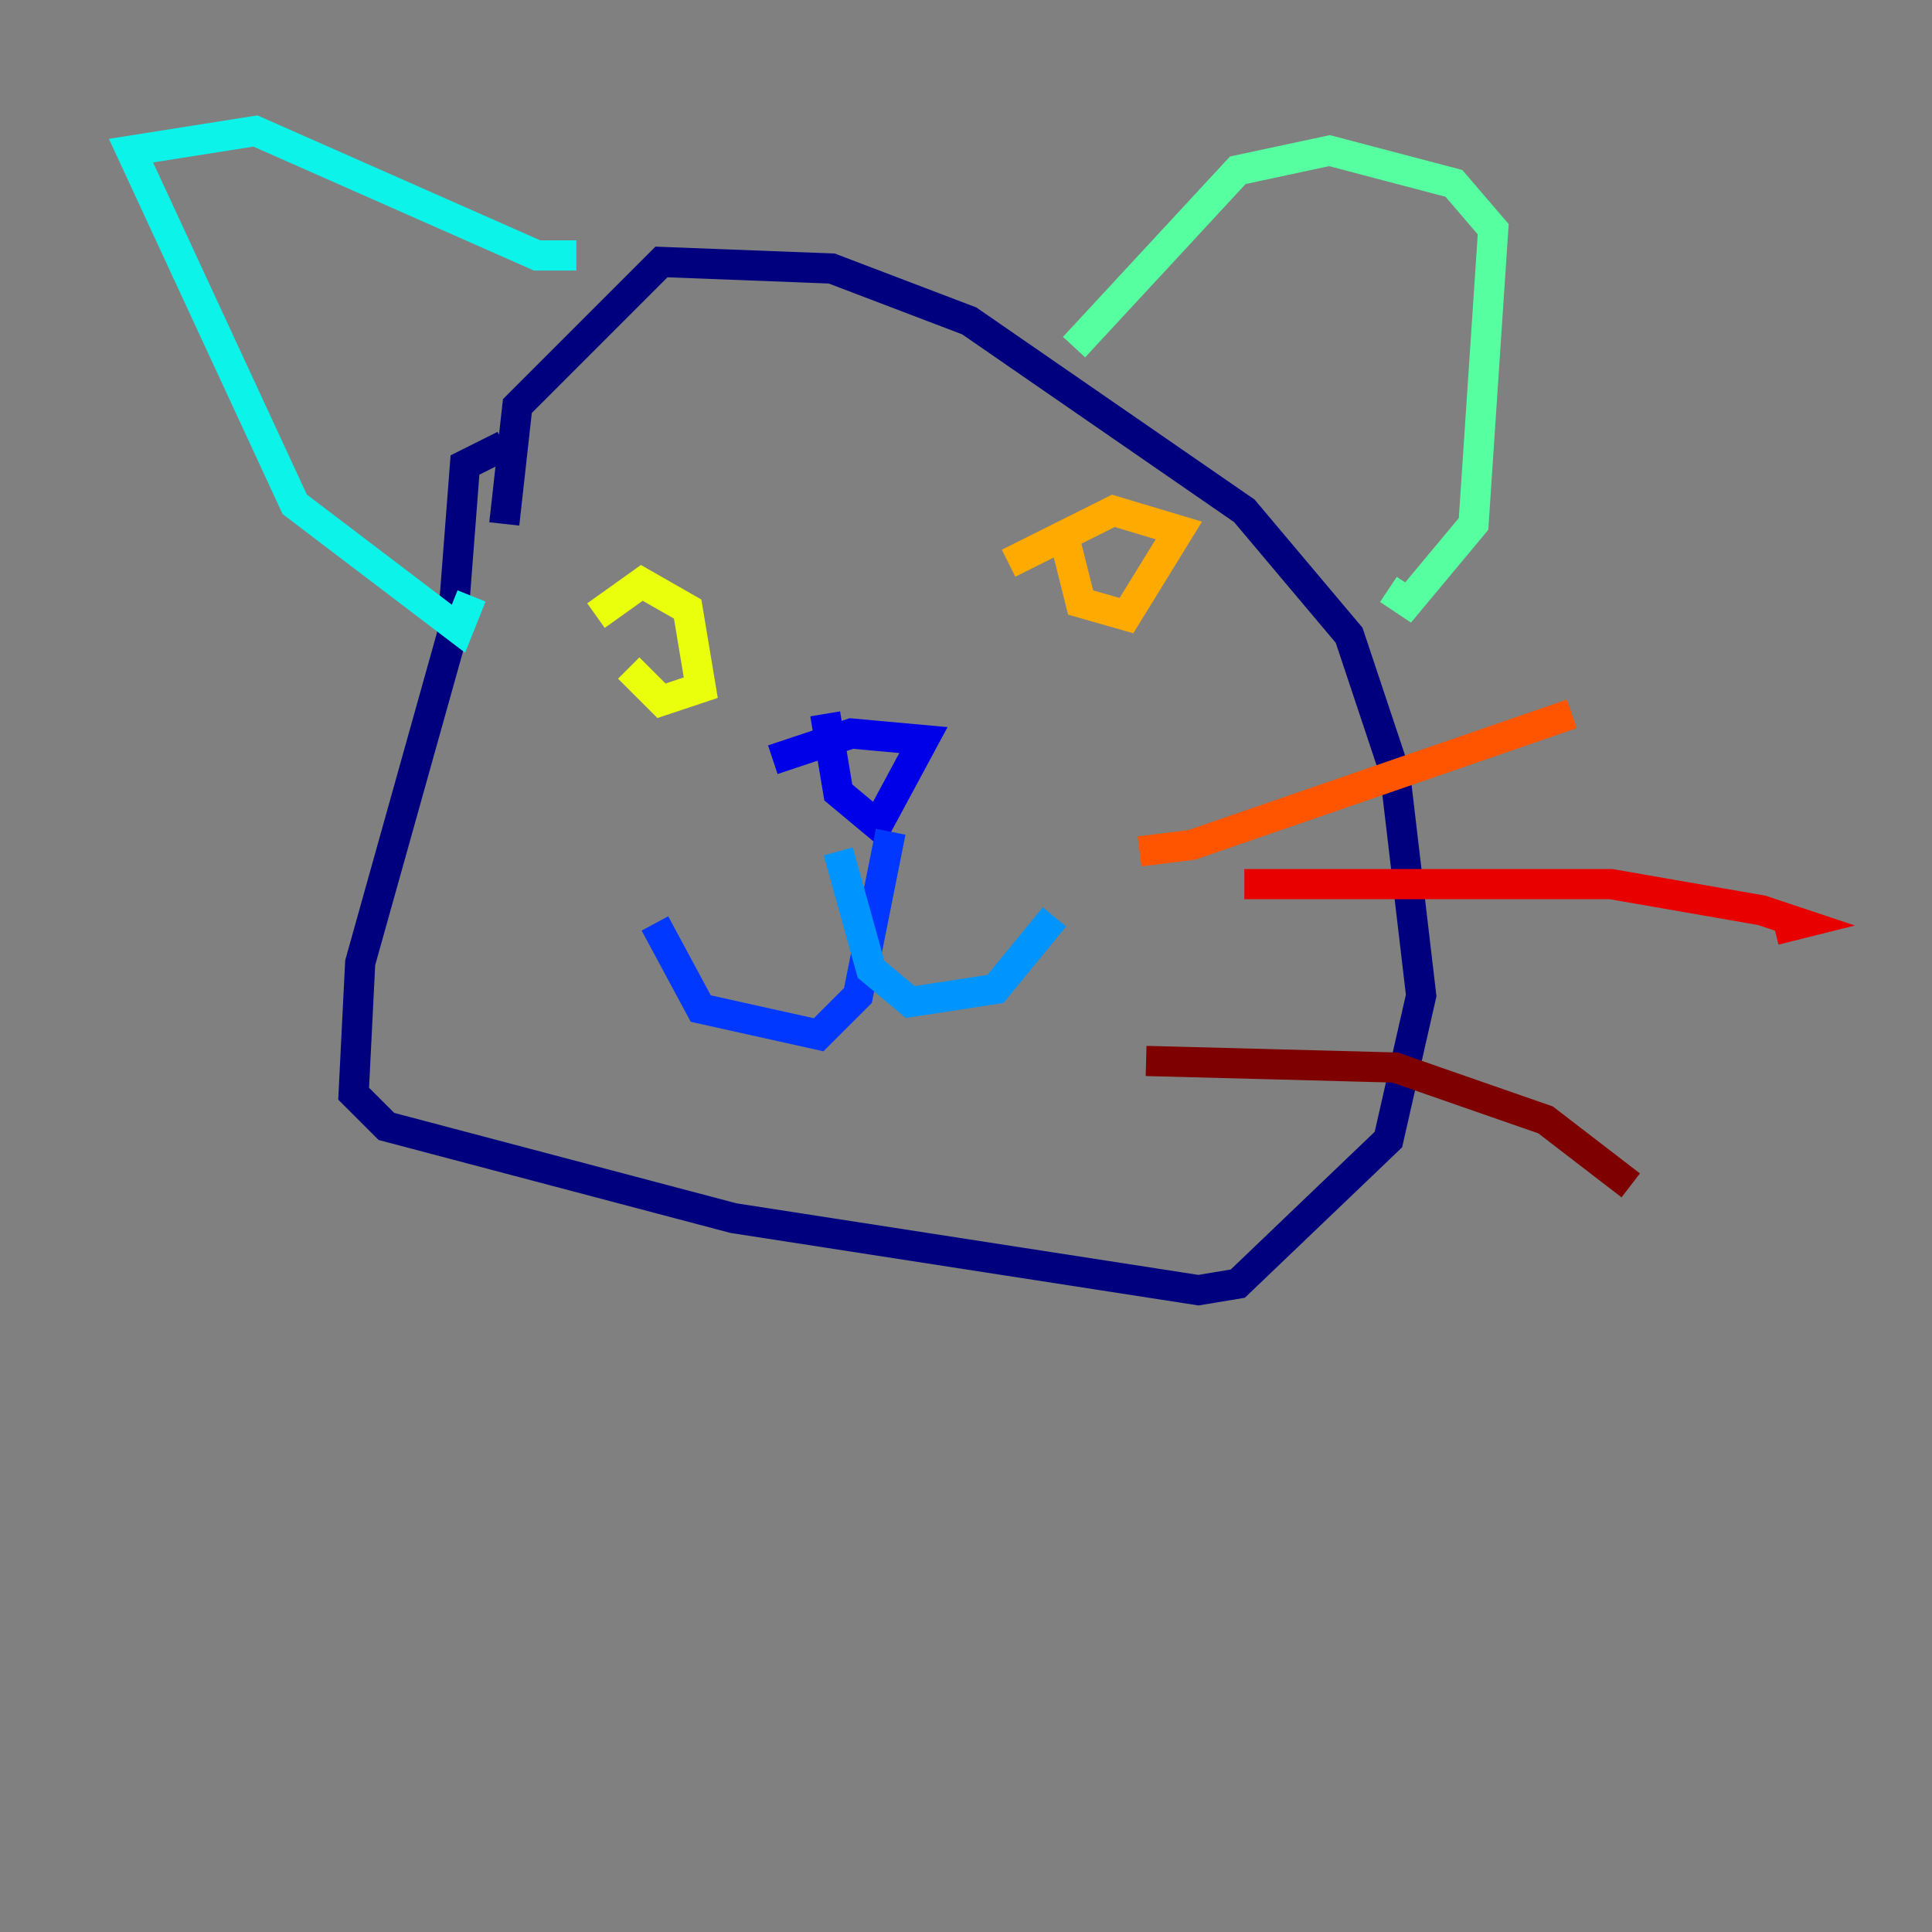 <?xml version="1.0" encoding="utf-8" ?>
<svg baseProfile="tiny" height="128" version="1.2" viewBox="0,0,128,128" width="128" xmlns="http://www.w3.org/2000/svg" xmlns:ev="http://www.w3.org/2001/xml-events" xmlns:xlink="http://www.w3.org/1999/xlink"><rect x="0" y="0" width="128" height="128" fill="#808080" stroke="none"/><defs /><polyline fill="none" points="33.41,29.505 30.807,30.807 29.939,42.088 23.864,63.783 23.43,72.461 25.6,74.63 48.597,80.705 79.403,85.478 82.007,85.044 91.986,75.498 94.156,65.953 92.42,51.2 89.383,42.088 82.441,33.844 64.217,21.261 55.105,17.79 43.824,17.356 34.278,26.902 33.41,34.712" stroke="#00007f" stroke-width="2" /><polyline fill="none" points="54.671,47.295 55.539,52.502 58.142,54.671 61.18,49.031 56.407,48.597 51.2,50.332" stroke="#0000e8" stroke-width="2" /><polyline fill="none" points="59.01,55.105 56.841,65.953 54.237,68.556 46.427,66.82 43.39,61.18" stroke="#0038ff" stroke-width="2" /><polyline fill="none" points="55.539,56.407 57.709,64.217 60.312,66.386 65.953,65.519 69.858,60.746" stroke="#0094ff" stroke-width="2" /><polyline fill="none" points="38.183,16.922 35.58,16.922 16.922,8.678 8.678,9.98 19.525,33.41 30.373,41.654 31.241,39.485" stroke="#0cf4ea" stroke-width="2" /><polyline fill="none" points="71.159,22.997 82.007,11.281 88.081,9.98 96.325,12.149 98.929,15.186 97.627,34.712 93.288,39.919 91.986,39.051" stroke="#56ffa0" stroke-width="2" /><polyline fill="none" points="41.654,38.617 41.654,38.617" stroke="#a0ff56" stroke-width="2" /><polyline fill="none" points="39.485,40.786 42.522,38.617 45.559,40.352 46.427,45.559 43.824,46.427 41.654,44.258" stroke="#eaff0c" stroke-width="2" /><polyline fill="none" points="70.291,34.712 71.593,39.919 74.63,40.786 78.102,35.146 73.763,33.844 66.82,37.315" stroke="#ffaa00" stroke-width="2" /><polyline fill="none" points="75.498,56.407 78.969,55.973 104.136,47.295" stroke="#ff5500" stroke-width="2" /><polyline fill="none" points="82.441,58.576 106.739,58.576 116.719,60.312 119.322,61.18 117.586,61.614" stroke="#e80000" stroke-width="2" /><polyline fill="none" points="75.932,70.291 92.42,70.725 102.4,74.197 108.041,78.536" stroke="#7f0000" stroke-width="2" /></svg>
